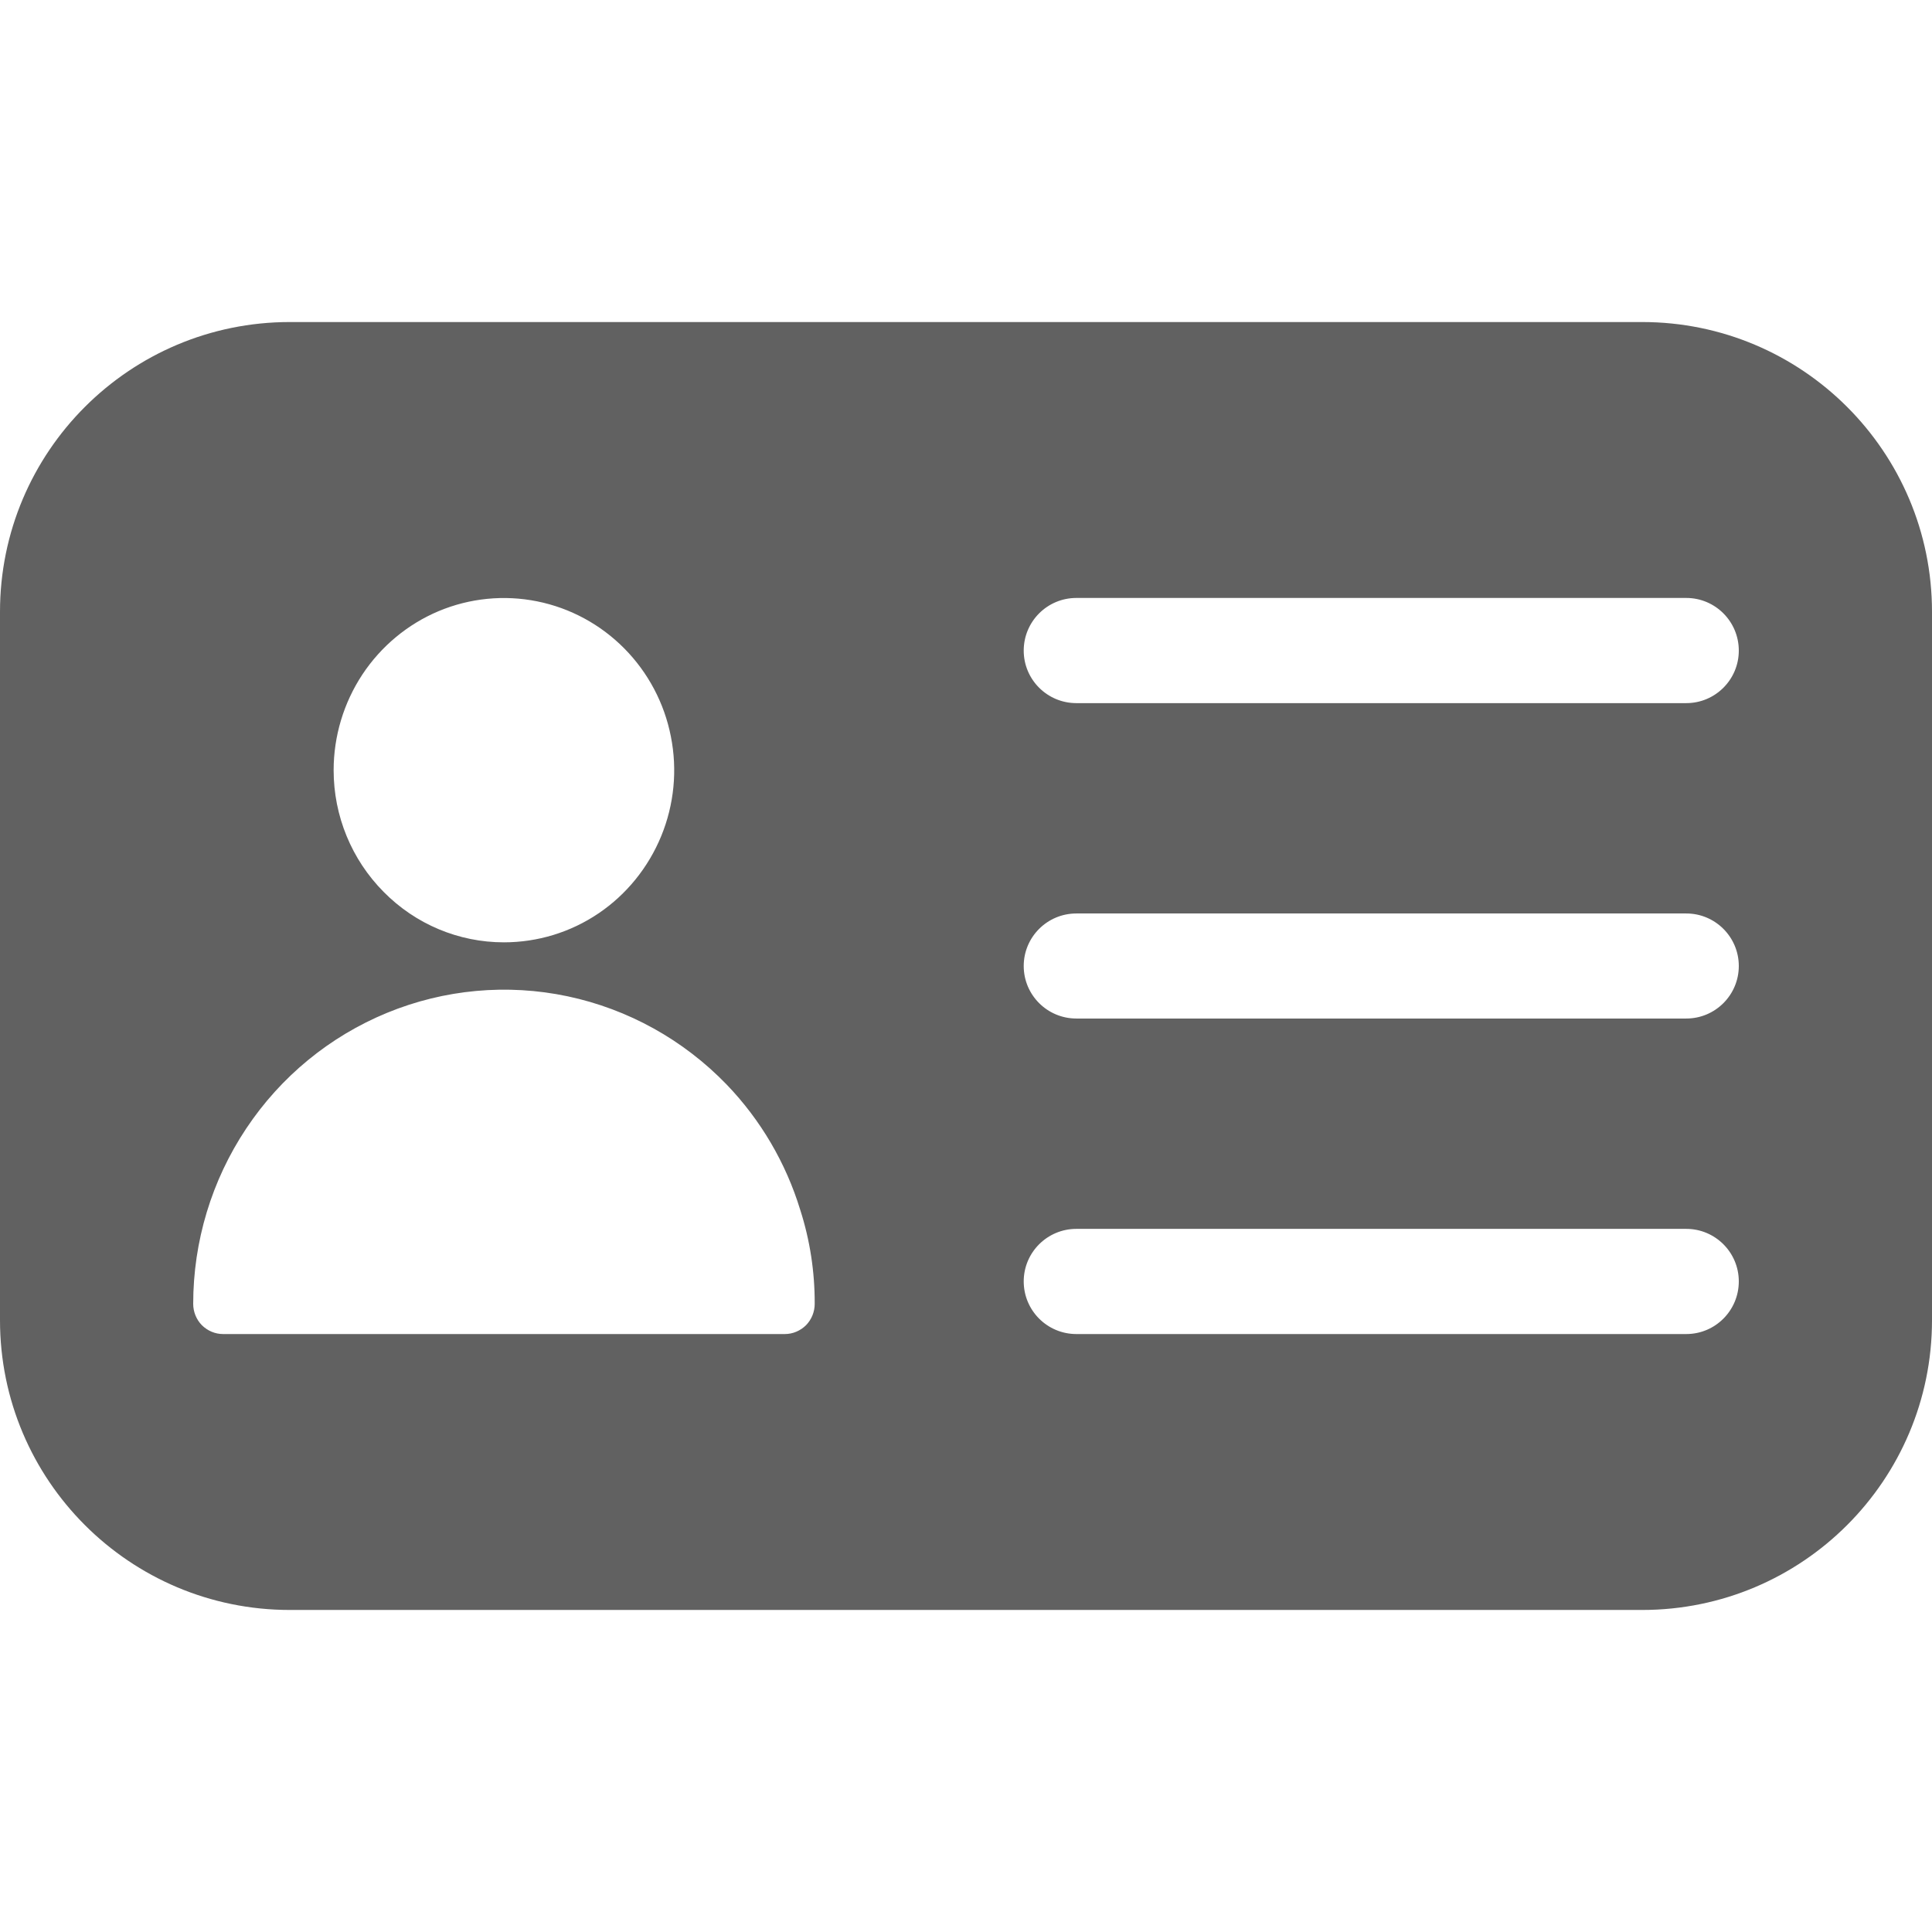 <svg width="16" height="16" viewBox="0 0 16 16" fill="none" xmlns="http://www.w3.org/2000/svg">
<g clip-path="url(#clip0_3678_9221)">
<path fill-rule="evenodd" clip-rule="evenodd" d="M2.4 2.667C1.075 2.667 0 3.741 0 5.067V10.933C0 12.259 1.075 13.333 2.4 13.333H13.6C14.925 13.333 16 12.259 16 10.933V5.067C16 3.741 14.925 2.667 13.6 2.667H2.4ZM4.957 7.564C4.725 7.721 4.452 7.804 4.173 7.804C3.799 7.804 3.441 7.654 3.177 7.386C2.912 7.119 2.763 6.757 2.763 6.379C2.763 6.097 2.846 5.821 3.001 5.586C3.156 5.352 3.376 5.169 3.633 5.061C3.891 4.953 4.175 4.925 4.448 4.98C4.722 5.035 4.973 5.171 5.17 5.37C5.367 5.569 5.502 5.823 5.556 6.1C5.611 6.377 5.583 6.663 5.476 6.924C5.369 7.184 5.189 7.407 4.957 7.564ZM4.701 8.251C5.202 8.357 5.661 8.612 6.018 8.982C6.299 9.274 6.508 9.63 6.627 10.019C6.708 10.271 6.748 10.534 6.747 10.798C6.747 10.864 6.721 10.928 6.675 10.975C6.628 11.021 6.566 11.048 6.5 11.048H1.847C1.781 11.048 1.719 11.021 1.672 10.975C1.626 10.928 1.6 10.864 1.6 10.798C1.6 10.281 1.753 9.775 2.039 9.346C2.325 8.916 2.731 8.583 3.205 8.388C3.679 8.193 4.2 8.145 4.701 8.251ZM8.478 5.388C8.478 5.147 8.673 4.952 8.914 4.952H13.965C14.205 4.952 14.4 5.147 14.4 5.388C14.4 5.628 14.205 5.823 13.965 5.823H8.914C8.673 5.823 8.478 5.628 8.478 5.388ZM8.914 7.565C8.673 7.565 8.478 7.76 8.478 8C8.478 8.24 8.673 8.435 8.914 8.435H13.965C14.205 8.435 14.4 8.24 14.4 8C14.4 7.76 14.205 7.565 13.965 7.565H8.914ZM8.478 10.612C8.478 10.372 8.673 10.177 8.914 10.177H13.965C14.205 10.177 14.4 10.372 14.4 10.612C14.4 10.853 14.205 11.048 13.965 11.048H8.914C8.673 11.048 8.478 10.853 8.478 10.612Z" fill="#616161"/>
</g>
<defs>
<clipPath id="clip0_3678_9221">
<rect width="16" height="16" fill="white"/>
</clipPath>
</defs>
</svg>
